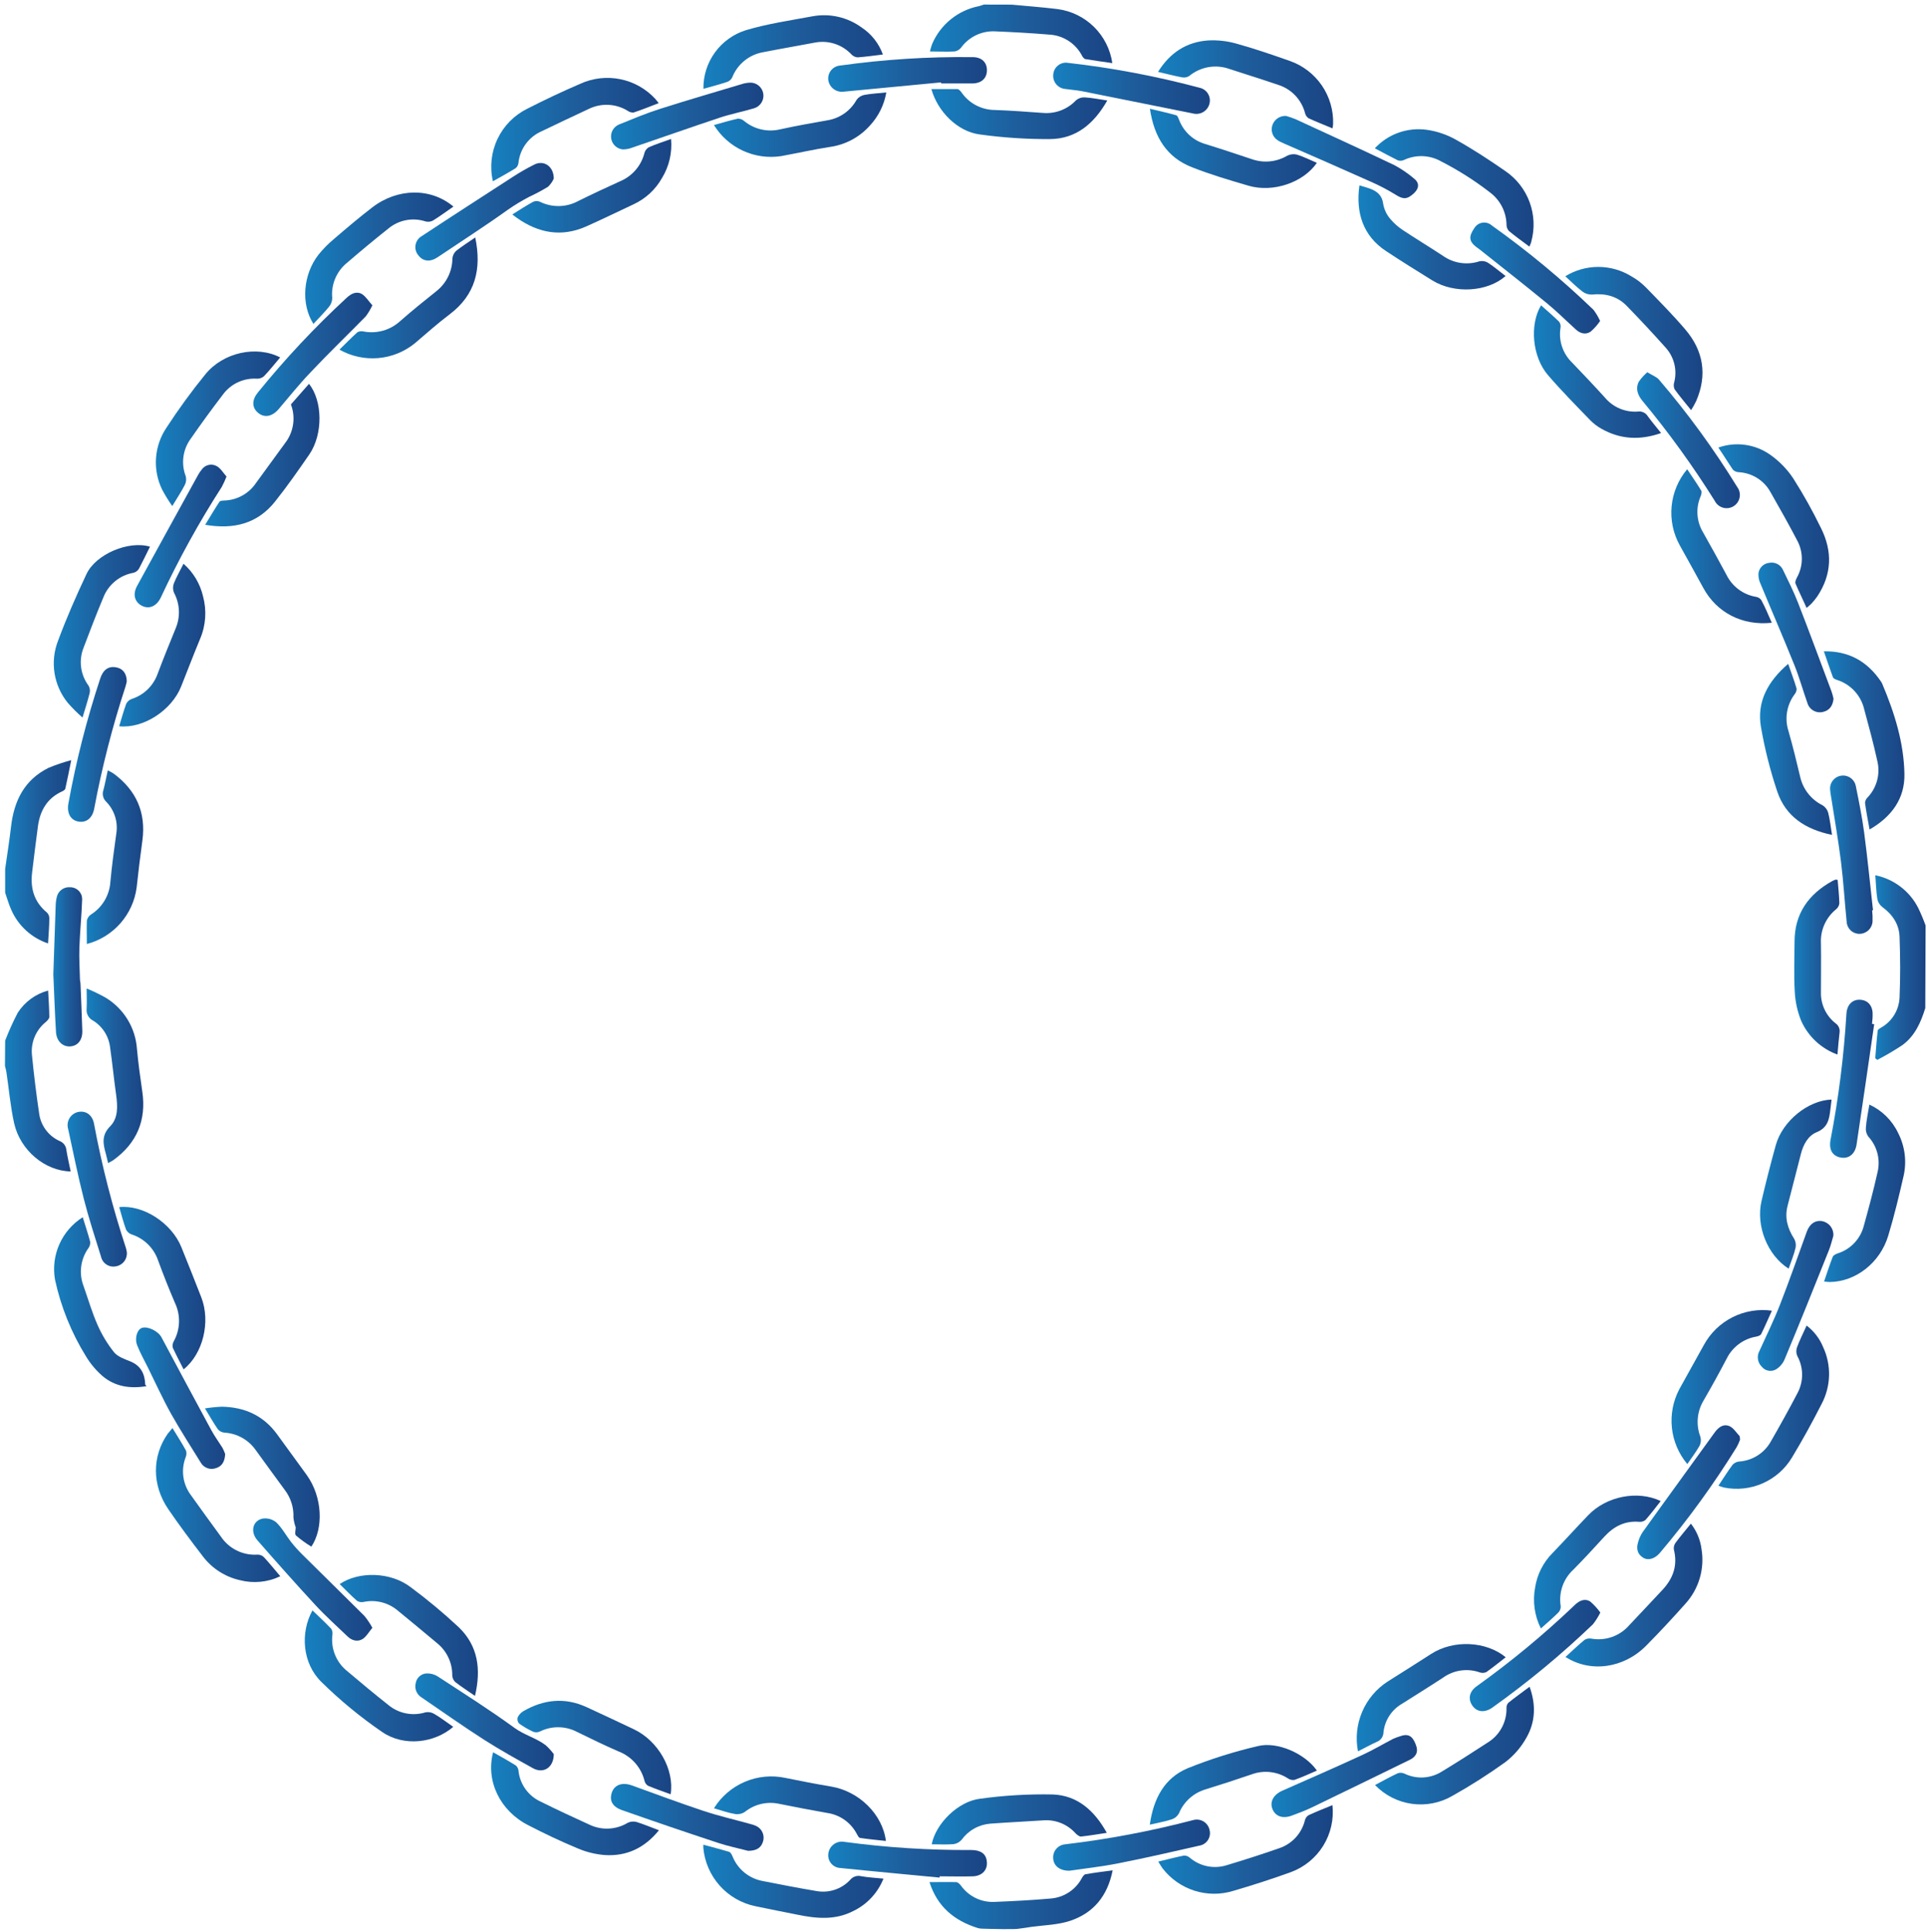 <svg width="374" height="375" viewBox="0 0 374 375" fill="none" xmlns="http://www.w3.org/2000/svg">
<path d="M189.742 374.27C185.208 372.833 181.932 370.16 180.401 365.368C182.277 365.368 183.929 365.325 185.589 365.368C185.92 365.368 186.308 365.778 186.538 366.087C187.273 367.102 188.248 367.918 189.377 368.462C190.506 369.007 191.752 369.262 193.004 369.205C196.597 369.054 200.269 368.874 203.89 368.551C205.163 368.457 206.391 368.04 207.459 367.34C208.526 366.64 209.397 365.679 209.99 364.549C210.163 364.247 210.458 363.831 210.709 363.831C212.39 363.536 214.086 363.328 215.947 363.069C214.97 368.048 212.225 371.375 207.677 372.883C205.32 373.667 202.705 373.71 200.204 374.047C199.407 374.162 198.695 374.299 197.783 374.399C197.201 374.579 192.113 374.45 190.597 374.399C190.308 374.395 190.02 374.352 189.742 374.27Z" fill="url(#paint0_linear_6_3525)"/>
<path d="M196.381 0.904C199.327 1.184 202.281 1.4 205.212 1.759C207.892 2.103 210.386 3.314 212.313 5.208C214.24 7.102 215.493 9.575 215.882 12.249C214.108 11.99 212.376 11.767 210.659 11.473C210.407 11.43 210.148 11.085 210.005 10.819C209.385 9.625 208.46 8.615 207.325 7.894C206.189 7.172 204.883 6.763 203.538 6.709C200.103 6.422 196.669 6.235 193.227 6.091C191.931 6.012 190.637 6.262 189.464 6.817C188.29 7.372 187.276 8.215 186.516 9.267C186.206 9.656 185.759 9.913 185.266 9.985C183.743 10.072 182.212 9.985 180.488 9.985C180.597 9.498 180.739 9.018 180.911 8.548C181.712 6.672 182.961 5.02 184.548 3.737C186.135 2.455 188.012 1.581 190.015 1.191C190.331 1.119 190.633 0.99 190.942 0.89L196.381 0.904Z" fill="url(#paint1_linear_6_3525)"/>
<path d="M0.999 168.688C1.387 165.95 1.825 163.227 2.141 160.483C2.723 155.453 4.721 151.394 9.413 149.059C10.849 148.464 12.322 147.965 13.824 147.565C13.386 149.72 13.063 151.416 12.675 153.104C12.624 153.32 12.294 153.528 12.043 153.636C9.168 154.943 7.782 157.336 7.365 160.368C6.948 163.4 6.603 166.338 6.237 169.327C5.856 172.424 6.603 175.075 9.111 177.151C9.255 177.291 9.37 177.459 9.449 177.644C9.528 177.829 9.569 178.028 9.571 178.229C9.571 179.802 9.427 181.376 9.326 183.143C7.748 182.616 6.297 181.763 5.068 180.641C3.84 179.518 2.859 178.151 2.191 176.627C1.696 175.556 1.394 174.399 0.999 173.286V168.688Z" fill="url(#paint2_linear_6_3525)"/>
<path d="M0.999 202.01C1.71 200.162 2.526 198.356 3.442 196.6C4.804 194.48 6.907 192.944 9.341 192.289C9.427 194.021 9.556 195.709 9.571 197.405C9.571 197.735 9.197 198.123 8.902 198.389C7.962 199.139 7.222 200.11 6.749 201.216C6.277 202.322 6.086 203.528 6.194 204.726C6.574 208.62 7.049 212.514 7.631 216.379C7.817 217.498 8.278 218.554 8.973 219.45C9.667 220.347 10.574 221.057 11.611 221.517C11.957 221.656 12.258 221.888 12.481 222.187C12.704 222.486 12.841 222.841 12.876 223.212C13.099 224.599 13.422 225.978 13.717 227.401C8.752 227.329 3.937 223.32 2.745 218.061C2.026 214.813 1.739 211.458 1.25 208.153C1.175 207.741 1.079 207.334 0.963 206.932L0.999 202.01Z" fill="url(#paint3_linear_6_3525)"/>
<path d="M373.664 195.695C372.809 198.475 371.645 201.112 369.224 202.88C367.65 203.924 366.021 204.883 364.345 205.754L363.957 205.416C364.101 203.648 364.223 201.881 364.424 200.121C364.424 199.869 364.834 199.625 365.143 199.453C366.164 198.865 367.022 198.031 367.638 197.027C368.254 196.023 368.609 194.881 368.671 193.705C368.843 189.746 368.822 185.802 368.671 181.807C368.577 179.393 367.284 177.496 365.308 176.059C364.81 175.671 364.473 175.114 364.359 174.493C364.13 173.056 364.094 171.562 363.971 169.909C365.746 170.272 367.415 171.03 368.856 172.127C370.296 173.224 371.471 174.632 372.292 176.246C372.83 177.36 373.31 178.502 373.729 179.666L373.664 195.695Z" fill="url(#paint4_linear_6_3525)"/>
<path d="M33.469 277.219C34.403 278.75 35.309 280.143 36.099 281.595C36.236 282.025 36.21 282.49 36.027 282.902C35.561 284.116 35.411 285.428 35.592 286.715C35.773 288.002 36.279 289.222 37.062 290.259C38.966 292.947 40.92 295.605 42.86 298.27C43.631 299.434 44.697 300.374 45.949 300.992C47.201 301.61 48.595 301.886 49.988 301.791C50.439 301.784 50.875 301.954 51.202 302.265C52.273 303.415 53.257 304.643 54.4 305.987C51.954 307.159 49.172 307.429 46.546 306.748C43.719 306.109 41.203 304.503 39.433 302.208C37.105 299.176 34.806 296.108 32.65 292.954C29.467 288.262 29.495 282.672 32.571 278.297C32.837 277.959 33.131 277.658 33.469 277.219Z" fill="url(#paint5_linear_6_3525)"/>
<path d="M328.217 79.619C327.053 78.182 325.976 76.903 325.006 75.56C324.821 75.138 324.795 74.663 324.934 74.223C325.235 73.059 325.245 71.838 324.962 70.668C324.678 69.499 324.111 68.418 323.31 67.52C320.824 64.74 318.28 61.995 315.679 59.337C313.861 57.483 311.54 56.908 308.954 57.181C308.288 57.203 307.635 56.992 307.107 56.585C305.986 55.716 304.951 54.696 303.802 53.625C305.726 52.442 307.941 51.815 310.2 51.815C312.459 51.815 314.674 52.442 316.599 53.625C317.641 54.204 318.594 54.93 319.43 55.78C322.031 58.453 324.661 61.111 327.082 63.949C330.617 68.095 331.393 72.787 329.202 77.852C328.906 78.458 328.577 79.048 328.217 79.619Z" fill="url(#paint6_linear_6_3525)"/>
<path d="M258.606 350.417C258.907 353.176 258.275 355.956 256.812 358.315C255.348 360.673 253.136 362.473 250.53 363.428C246.844 364.765 243.115 365.964 239.357 367.064C236.89 367.822 234.25 367.807 231.792 367.019C229.335 366.232 227.178 364.71 225.611 362.659C225.345 362.293 225.123 361.883 224.799 361.381C226.56 360.957 228.162 360.533 229.786 360.209C230.195 360.198 230.593 360.342 230.9 360.612C231.888 361.458 233.078 362.035 234.354 362.287C235.63 362.538 236.95 362.456 238.186 362.049C241.567 361.038 244.921 359.953 248.245 358.794C249.481 358.385 250.593 357.667 251.473 356.708C252.354 355.748 252.974 354.579 253.275 353.312C253.382 352.915 253.64 352.575 253.993 352.364C255.495 351.674 256.975 351.085 258.606 350.417Z" fill="url(#paint7_linear_6_3525)"/>
<path d="M127.891 355.295C125.067 358.78 121.575 360.382 117.357 360.109C115.553 359.962 113.784 359.526 112.119 358.816C108.864 357.458 105.653 355.942 102.527 354.318C97.03 351.53 94.235 345.696 95.708 340.157C97.217 341.019 98.719 341.838 100.156 342.751C100.453 343.044 100.627 343.44 100.644 343.857C100.795 345.127 101.271 346.337 102.026 347.369C102.782 348.401 103.791 349.221 104.956 349.749C108.081 351.3 111.243 352.78 114.411 354.217C115.584 354.776 116.876 355.035 118.173 354.97C119.471 354.905 120.731 354.518 121.841 353.844C122.367 353.591 122.966 353.535 123.53 353.686C124.902 354.11 126.267 354.692 127.891 355.295Z" fill="url(#paint8_linear_6_3525)"/>
<path d="M333.513 288.413C334.497 286.976 335.324 285.597 336.265 284.347C336.603 283.983 337.064 283.758 337.558 283.714C338.83 283.627 340.059 283.222 341.134 282.537C342.208 281.852 343.094 280.908 343.709 279.791C345.469 276.731 347.187 273.641 348.825 270.509C349.438 269.393 349.76 268.14 349.76 266.866C349.76 265.593 349.438 264.34 348.825 263.224C348.594 262.693 348.574 262.095 348.767 261.55C349.278 260.17 349.946 258.848 350.636 257.325C352.054 258.401 353.158 259.838 353.833 261.485C354.644 263.226 355.039 265.132 354.988 267.052C354.937 268.972 354.441 270.854 353.538 272.549C351.749 276.077 349.831 279.562 347.79 282.946C346.462 285.153 344.485 286.896 342.129 287.939C339.774 288.982 337.154 289.273 334.627 288.772C334.249 288.672 333.878 288.552 333.513 288.413Z" fill="url(#paint9_linear_6_3525)"/>
<path d="M54.378 69.388C53.286 70.674 52.309 71.91 51.224 73.045C50.844 73.367 50.356 73.534 49.859 73.512C48.585 73.431 47.311 73.673 46.155 74.216C44.999 74.758 43.999 75.584 43.248 76.616C41.093 79.432 39.016 82.278 37.004 85.187C36.251 86.216 35.769 87.418 35.6 88.682C35.432 89.946 35.584 91.232 36.041 92.422C36.197 92.98 36.143 93.575 35.89 94.096C35.215 95.411 34.396 96.647 33.433 98.242C32.707 97.212 32.047 96.137 31.457 95.023C30.533 93.114 30.128 90.995 30.283 88.88C30.438 86.765 31.148 84.728 32.341 82.974C34.661 79.407 37.17 75.965 39.857 72.665C43.32 68.39 49.787 67.01 54.378 69.388Z" fill="url(#paint10_linear_6_3525)"/>
<path d="M136.499 358.104C138.224 358.579 139.876 358.988 141.529 359.498C141.802 359.585 142.025 360.023 142.161 360.346C142.66 361.599 143.474 362.701 144.523 363.547C145.573 364.393 146.824 364.953 148.154 365.174C151.574 365.85 155.001 366.518 158.436 367.093C159.622 367.313 160.845 367.231 161.992 366.854C163.138 366.478 164.172 365.818 164.996 364.937C165.248 364.622 165.585 364.387 165.968 364.26C166.35 364.132 166.761 364.118 167.152 364.219C168.51 364.463 169.904 364.528 171.463 364.686C170.379 367.433 168.301 369.671 165.643 370.958C162.108 372.797 158.457 372.452 154.714 371.676C151.998 371.13 149.275 370.606 146.566 370.031C143.902 369.471 141.487 368.072 139.677 366.039C137.867 364.007 136.755 361.447 136.506 358.737C136.489 358.526 136.487 358.315 136.499 358.104Z" fill="url(#paint11_linear_6_3525)"/>
<path d="M353.984 126.435C358.884 126.356 362.412 128.425 365.021 132.233C365.134 132.387 365.231 132.553 365.308 132.728C367.679 138.34 369.511 144.145 369.619 150.252C369.705 155.015 367.169 158.529 362.851 161.029C362.52 159.175 362.19 157.515 361.967 155.834C362.01 155.423 362.201 155.043 362.506 154.764C363.391 153.817 364.023 152.662 364.341 151.406C364.658 150.149 364.653 148.833 364.324 147.579C363.605 144.281 362.707 141.005 361.823 137.729C361.517 136.389 360.865 135.154 359.932 134.145C358.999 133.137 357.818 132.39 356.506 131.981C356.219 131.888 355.831 131.701 355.737 131.464C355.134 129.833 354.602 128.216 353.984 126.435Z" fill="url(#paint12_linear_6_3525)"/>
<path d="M224.756 13.951C227.091 10.208 230.296 8.146 234.463 7.852C236.32 7.751 238.18 7.96 239.967 8.469C243.459 9.432 246.908 10.625 250.321 11.825C252.849 12.707 255.028 14.373 256.541 16.58C258.055 18.788 258.824 21.421 258.735 24.096C258.735 24.319 258.671 24.542 258.62 24.922C256.982 24.24 255.437 23.636 253.936 22.939C253.604 22.694 253.372 22.337 253.282 21.933C252.946 20.654 252.29 19.481 251.377 18.525C250.463 17.568 249.321 16.86 248.058 16.466C244.932 15.403 241.792 14.418 238.66 13.405C237.348 12.925 235.934 12.797 234.558 13.033C233.181 13.268 231.89 13.86 230.813 14.749C230.402 15.011 229.906 15.106 229.427 15.015C227.925 14.735 226.452 14.347 224.756 13.951Z" fill="url(#paint13_linear_6_3525)"/>
<path d="M333.506 86.883C335.156 86.299 336.922 86.116 338.657 86.349C340.392 86.581 342.047 87.222 343.486 88.219C345.281 89.466 346.824 91.041 348.035 92.861C350.006 95.964 351.8 99.175 353.409 102.481C355.68 107.007 355.565 111.498 352.691 115.801C352.359 116.271 351.997 116.717 351.606 117.138C351.354 117.411 351.052 117.641 350.628 118.014C349.91 116.369 349.134 114.839 348.473 113.272C348.351 112.971 348.581 112.46 348.76 112.108C349.381 110.996 349.706 109.743 349.706 108.469C349.706 107.196 349.381 105.943 348.76 104.83C347.122 101.705 345.39 98.623 343.637 95.555C343.021 94.426 342.123 93.474 341.032 92.792C339.941 92.11 338.693 91.721 337.408 91.661C336.999 91.641 336.614 91.466 336.33 91.172C335.381 89.786 334.533 88.385 333.506 86.883Z" fill="url(#paint14_linear_6_3525)"/>
<path d="M136.521 17.242C136.485 14.707 137.271 12.228 138.76 10.175C140.249 8.123 142.362 6.607 144.784 5.854C148.98 4.604 153.363 3.972 157.674 3.167C159.327 2.859 161.024 2.892 162.664 3.262C164.303 3.633 165.85 4.334 167.209 5.323C169.123 6.582 170.577 8.427 171.355 10.582C169.659 10.783 168.057 11.02 166.447 11.135C165.996 11.102 165.574 10.902 165.262 10.575C164.361 9.609 163.227 8.892 161.969 8.49C160.71 8.089 159.37 8.017 158.077 8.283C154.786 8.908 151.488 9.468 148.211 10.115C146.855 10.333 145.579 10.901 144.509 11.763C143.439 12.625 142.613 13.751 142.111 15.029C141.914 15.425 141.575 15.733 141.162 15.891C139.668 16.394 138.145 16.782 136.521 17.242Z" fill="url(#paint15_linear_6_3525)"/>
<path d="M362.815 214.425C365.276 215.557 367.258 217.521 368.412 219.972C369.734 222.558 370.098 225.528 369.44 228.356C368.556 232.215 367.629 236.073 366.486 239.852C364.898 245.154 360.149 248.818 355.119 248.869C354.754 248.854 354.389 248.82 354.027 248.768C354.602 247.101 355.098 245.513 355.708 243.969C355.831 243.66 356.326 243.437 356.7 243.301C357.919 242.912 359.02 242.22 359.9 241.29C360.779 240.36 361.409 239.223 361.73 237.984C362.685 234.535 363.62 231.072 364.396 227.58C364.694 226.363 364.686 225.091 364.373 223.877C364.059 222.663 363.45 221.546 362.599 220.626C362.24 220.121 362.076 219.503 362.139 218.887C362.233 217.479 362.556 216.071 362.815 214.425Z" fill="url(#paint16_linear_6_3525)"/>
<path d="M95.665 35.189C95.026 32.429 95.34 29.533 96.556 26.974C97.772 24.414 99.818 22.342 102.362 21.093C105.724 19.376 109.145 17.759 112.601 16.272C115.033 15.157 117.757 14.841 120.38 15.371C123.003 15.9 125.391 17.247 127.201 19.218C127.388 19.426 127.546 19.656 127.841 20.022C126.152 20.669 124.586 21.308 122.983 21.84C122.574 21.877 122.165 21.762 121.834 21.517C120.708 20.82 119.425 20.421 118.103 20.355C116.781 20.29 115.464 20.561 114.275 21.143C111.195 22.58 108.131 24.031 105.085 25.497C103.874 26.031 102.824 26.875 102.042 27.943C101.26 29.011 100.773 30.267 100.63 31.582C100.593 31.994 100.397 32.376 100.084 32.646C98.683 33.522 97.217 34.313 95.665 35.189Z" fill="url(#paint17_linear_6_3525)"/>
<path d="M266.869 346.515C268.414 345.704 269.823 344.913 271.281 344.231C271.708 344.086 272.174 344.112 272.582 344.303C273.729 344.861 275.001 345.116 276.275 345.043C277.55 344.97 278.784 344.572 279.86 343.886C282.842 342.075 285.788 340.2 288.706 338.289C289.861 337.591 290.811 336.599 291.457 335.413C292.104 334.228 292.424 332.892 292.384 331.543C292.374 331.179 292.503 330.824 292.744 330.551C294.044 329.509 295.395 328.539 296.868 327.44C298.14 330.939 298.003 334.28 296.25 337.333C295.23 339.167 293.846 340.773 292.183 342.054C288.884 344.429 285.453 346.616 281.908 348.606C279.53 349.995 276.754 350.545 274.027 350.165C271.299 349.786 268.778 348.501 266.869 346.515Z" fill="url(#paint18_linear_6_3525)"/>
<path d="M87.969 335.221C84.298 338.397 78.384 339.101 74.188 336.234C69.969 333.344 66.013 330.086 62.368 326.499C58.697 322.907 58.23 316.979 60.644 312.618C61.894 313.825 63.137 314.968 64.301 316.211C64.51 316.571 64.584 316.993 64.509 317.403C64.354 318.718 64.536 320.05 65.039 321.275C65.542 322.499 66.349 323.575 67.384 324.401C70.013 326.635 72.665 328.834 75.367 330.975C76.35 331.793 77.522 332.354 78.777 332.604C80.032 332.855 81.329 332.789 82.552 332.412C83.124 332.294 83.719 332.388 84.226 332.678C85.491 333.403 86.64 334.309 87.969 335.221Z" fill="url(#paint19_linear_6_3525)"/>
<path d="M88.005 40.104C86.626 41.052 85.361 41.993 84.025 42.819C83.584 43.054 83.07 43.113 82.588 42.985C81.353 42.58 80.035 42.499 78.76 42.751C77.486 43.002 76.297 43.578 75.309 44.422C72.579 46.577 69.898 48.826 67.254 51.096C66.277 51.913 65.514 52.955 65.031 54.133C64.547 55.311 64.359 56.589 64.481 57.857C64.471 58.48 64.247 59.081 63.849 59.56C62.929 60.702 61.88 61.715 60.831 62.879C58.352 58.985 58.819 53.28 61.815 49.437C62.715 48.321 63.723 47.298 64.826 46.383C67.254 44.299 69.697 42.223 72.234 40.276C77.156 36.483 83.608 36.404 88.005 40.104Z" fill="url(#paint20_linear_6_3525)"/>
<path d="M303.838 321.657C305.109 320.5 306.281 319.372 307.531 318.337C307.917 318.099 308.378 318.012 308.824 318.093C310.175 318.338 311.567 318.228 312.862 317.772C314.157 317.315 315.312 316.53 316.211 315.492C318.366 313.229 320.464 310.959 322.598 308.695C324.733 306.432 325.645 303.896 324.869 300.792C324.805 300.336 324.921 299.872 325.192 299.499C326.098 298.278 327.089 297.114 328.174 295.777C329.306 297.22 330.021 298.944 330.244 300.764C330.549 302.64 330.428 304.561 329.889 306.385C329.35 308.208 328.408 309.887 327.132 311.296C324.653 314.084 322.103 316.836 319.487 319.472C315.133 323.877 308.666 324.76 303.838 321.657Z" fill="url(#paint21_linear_6_3525)"/>
<path d="M29.108 106.124C28.389 107.611 27.671 109.04 26.952 110.434C26.707 110.814 26.327 111.087 25.888 111.196C24.583 111.426 23.36 111.99 22.336 112.832C21.313 113.674 20.524 114.766 20.047 116.002C18.696 119.221 17.453 122.469 16.217 125.745C15.737 126.953 15.575 128.264 15.744 129.553C15.914 130.842 16.411 132.066 17.187 133.109C17.435 133.529 17.515 134.027 17.41 134.503C17.043 135.983 16.569 137.442 16.016 139.295C14.992 138.405 14.032 137.445 13.142 136.421C11.79 134.753 10.905 132.756 10.578 130.634C10.251 128.512 10.493 126.341 11.281 124.344C12.905 119.968 14.787 115.679 16.777 111.455C18.588 107.568 24.969 104.881 29.108 106.124Z" fill="url(#paint22_linear_6_3525)"/>
<path d="M296.825 47.87C295.388 46.8 294.08 45.859 292.837 44.824C292.539 44.485 292.38 44.047 292.392 43.595C292.367 42.373 292.062 41.172 291.5 40.086C290.938 39 290.135 38.057 289.151 37.33C286.215 35.056 283.073 33.059 279.767 31.367C278.666 30.728 277.426 30.366 276.154 30.314C274.882 30.261 273.617 30.519 272.467 31.065C272.098 31.234 271.679 31.255 271.296 31.123C269.858 30.404 268.421 29.636 266.833 28.788C268.097 27.424 269.672 26.385 271.423 25.759C273.174 25.134 275.051 24.941 276.893 25.195C278.875 25.474 280.788 26.119 282.533 27.099C285.824 28.939 289 31.008 292.097 33.163C294.279 34.63 295.945 36.745 296.861 39.21C297.776 41.675 297.894 44.365 297.199 46.9C297.17 47.173 297.005 47.432 296.825 47.87Z" fill="url(#paint23_linear_6_3525)"/>
<path d="M16.059 236.295C16.562 237.948 17.079 239.478 17.496 241.044C17.544 241.489 17.424 241.935 17.158 242.295C16.402 243.35 15.921 244.577 15.758 245.866C15.594 247.154 15.755 248.463 16.224 249.673C17.108 252.188 17.855 254.767 18.933 257.203C19.767 259.108 20.847 260.895 22.145 262.519C22.863 263.389 24.164 263.82 25.271 264.272C27.333 265.106 28.102 266.687 28.188 268.763C28.188 268.863 28.346 268.964 28.454 269.079C25.306 269.618 22.332 269.201 19.874 267.103C18.629 266.017 17.561 264.745 16.706 263.331C13.859 258.74 11.82 253.696 10.677 248.416C10.27 246.09 10.564 243.695 11.523 241.536C12.481 239.378 14.06 237.554 16.059 236.295Z" fill="url(#paint24_linear_6_3525)"/>
<path d="M180.768 17.292C182.55 17.292 184.159 17.292 185.798 17.292C186.085 17.292 186.415 17.666 186.617 17.946C187.341 18.992 188.307 19.848 189.433 20.441C190.559 21.034 191.811 21.346 193.083 21.352C196.188 21.459 199.284 21.697 202.381 21.919C203.575 22.027 204.777 21.861 205.898 21.436C207.018 21.01 208.027 20.335 208.848 19.462C209.319 19.068 209.923 18.867 210.537 18.902C211.974 18.995 213.332 19.275 214.905 19.505C212.326 24.031 208.841 26.97 203.754 26.999C199.214 27.023 194.678 26.723 190.181 26.101C185.877 25.562 181.989 21.689 180.768 17.292Z" fill="url(#paint25_linear_6_3525)"/>
<path d="M180.832 358.025C181.608 354.002 185.956 349.698 190.173 349.181C194.855 348.534 199.581 348.256 204.307 348.348C209.092 348.52 212.412 351.466 214.812 355.798C213.001 356.071 211.413 356.351 209.782 356.517C209.466 356.517 209.063 356.193 208.762 355.906C207.965 355.01 206.968 354.314 205.852 353.876C204.736 353.438 203.532 353.269 202.338 353.384C198.954 353.607 195.562 353.765 192.178 354.016C191.079 354.108 190.012 354.437 189.052 354.98C188.092 355.524 187.261 356.268 186.617 357.163C186.211 357.624 185.652 357.92 185.043 357.997C183.707 358.104 182.327 358.025 180.832 358.025Z" fill="url(#paint26_linear_6_3525)"/>
<path d="M92.187 329.215C90.75 328.209 89.486 327.411 88.329 326.499C87.982 326.151 87.784 325.683 87.775 325.191C87.784 324.016 87.531 322.853 87.034 321.788C86.537 320.723 85.808 319.782 84.901 319.034C82.257 316.836 79.627 314.616 76.954 312.453C76.065 311.758 75.034 311.266 73.935 311.01C72.835 310.755 71.693 310.742 70.588 310.973C70.155 311.073 69.7 311.003 69.317 310.779C68.145 309.752 67.06 308.624 65.925 307.503C69.712 304.959 75.834 305.161 79.678 308.092C82.938 310.504 86.057 313.102 89.019 315.873C92.769 319.465 93.416 324.02 92.187 329.215Z" fill="url(#paint27_linear_6_3525)"/>
<path d="M138.568 351.028C139.995 348.731 142.097 346.933 144.587 345.88C147.076 344.826 149.831 344.569 152.472 345.143C155.418 345.747 158.371 346.322 161.339 346.817C166.692 347.723 171.298 352.177 171.937 357.372C170.213 357.185 168.538 357.034 166.907 356.783C166.649 356.739 166.426 356.251 166.253 355.935C165.688 354.876 164.883 353.964 163.902 353.272C162.922 352.58 161.793 352.126 160.606 351.947C157.459 351.387 154.311 350.798 151.179 350.158C150.031 349.913 148.843 349.926 147.7 350.197C146.558 350.468 145.491 350.989 144.575 351.724C144.025 352.095 143.356 352.246 142.7 352.148C141.306 351.919 139.998 351.451 138.568 351.028Z" fill="url(#paint28_linear_6_3525)"/>
<path d="M99.437 41.627C100.874 40.721 102.175 39.888 103.497 39.162C103.7 39.075 103.919 39.03 104.14 39.03C104.361 39.03 104.58 39.075 104.783 39.162C105.945 39.739 107.229 40.026 108.526 40.001C109.823 39.976 111.095 39.639 112.234 39.019C114.929 37.682 117.659 36.41 120.397 35.168C121.546 34.68 122.567 33.933 123.379 32.984C124.191 32.035 124.771 30.911 125.075 29.7C125.203 29.23 125.51 28.827 125.93 28.579C127.28 27.99 128.689 27.545 130.241 26.977C130.489 29.63 129.872 32.292 128.48 34.564C127.226 36.793 125.303 38.573 122.984 39.651C119.908 41.088 116.862 42.589 113.765 43.962C108.994 46.074 104.532 45.262 100.357 42.324C100.062 42.122 99.775 41.885 99.437 41.627Z" fill="url(#paint29_linear_6_3525)"/>
<path d="M92.238 46.096C93.524 52.296 92.238 57.268 87.251 61.032C84.923 62.785 82.753 64.74 80.526 66.629C78.493 68.286 76.008 69.291 73.396 69.513C70.783 69.734 68.164 69.163 65.882 67.872C67.06 66.723 68.181 65.566 69.374 64.495C69.73 64.303 70.145 64.249 70.538 64.344C71.813 64.594 73.13 64.537 74.379 64.178C75.628 63.82 76.774 63.17 77.723 62.283C79.987 60.3 82.329 58.403 84.679 56.535C85.641 55.782 86.422 54.822 86.963 53.726C87.504 52.631 87.792 51.427 87.804 50.205C87.847 49.632 88.104 49.096 88.523 48.703C89.629 47.834 90.844 47.051 92.238 46.096Z" fill="url(#paint30_linear_6_3525)"/>
<path d="M223.161 354.21C223.88 349.081 226.035 345.15 230.483 343.268C234.916 341.484 239.481 340.042 244.135 338.957C247.972 338.009 253.332 340.466 255.588 343.713C254.151 344.339 252.714 344.992 251.234 345.524C250.785 345.593 250.326 345.485 249.955 345.222C248.927 344.558 247.758 344.141 246.541 344.005C245.324 343.869 244.092 344.018 242.942 344.439C239.968 345.459 236.974 346.434 233.961 347.363C232.811 347.705 231.752 348.3 230.861 349.105C229.971 349.909 229.272 350.902 228.816 352.012C228.521 352.554 228.034 352.967 227.451 353.169C226.165 353.592 224.799 353.83 223.161 354.21Z" fill="url(#paint31_linear_6_3525)"/>
<path d="M172.016 17.946C171.607 20.355 170.5 22.59 168.833 24.376C166.813 26.646 164.048 28.119 161.037 28.529C157.875 29.025 154.757 29.729 151.61 30.304C149.084 30.692 146.5 30.327 144.181 29.255C141.861 28.183 139.909 26.451 138.568 24.276C140.149 23.845 141.673 23.37 143.225 23.033C143.676 23.035 144.111 23.204 144.446 23.507C145.41 24.296 146.543 24.851 147.758 25.128C148.972 25.405 150.234 25.396 151.444 25.102C154.477 24.434 157.538 23.895 160.591 23.356C161.775 23.166 162.9 22.708 163.881 22.019C164.862 21.329 165.674 20.425 166.253 19.376C166.611 18.883 167.143 18.544 167.741 18.427C169.084 18.176 170.464 18.111 172.016 17.946Z" fill="url(#paint32_linear_6_3525)"/>
<path d="M356.621 204.712C355.072 204.153 353.652 203.288 352.445 202.168C351.237 201.049 350.268 199.697 349.594 198.195C348.859 196.395 348.434 194.483 348.336 192.541C348.142 189.301 348.279 186.039 348.293 182.791C348.293 177.367 350.995 173.595 355.615 171.03C355.825 170.92 356.043 170.829 356.269 170.757C356.4 170.756 356.53 170.773 356.657 170.807C356.779 172.294 356.944 173.803 356.987 175.319C356.97 175.541 356.909 175.758 356.808 175.956C356.707 176.155 356.568 176.331 356.398 176.476C355.405 177.269 354.616 178.288 354.097 179.448C353.579 180.607 353.345 181.875 353.416 183.143C353.467 186.297 353.416 189.451 353.416 192.613C353.385 193.764 353.623 194.906 354.109 195.95C354.595 196.993 355.317 197.91 356.219 198.626C356.512 198.818 356.744 199.09 356.888 199.41C357.031 199.729 357.081 200.083 357.031 200.43C356.865 201.795 356.757 203.167 356.621 204.712Z" fill="url(#paint33_linear_6_3525)"/>
<path d="M23.137 234.334C27.785 233.831 33.304 237.416 35.208 242.122C36.516 245.355 37.802 248.596 39.066 251.843C40.913 256.578 39.404 262.828 35.632 265.824C34.913 264.388 34.195 263.058 33.541 261.643C33.436 261.205 33.505 260.744 33.735 260.357C34.36 259.223 34.705 257.956 34.743 256.661C34.78 255.367 34.509 254.082 33.95 252.914C32.786 250.193 31.694 247.441 30.674 244.658C30.269 243.479 29.594 242.41 28.703 241.537C27.813 240.664 26.731 240.011 25.544 239.629C25.077 239.468 24.691 239.134 24.466 238.695C23.948 237.28 23.568 235.807 23.137 234.334Z" fill="url(#paint34_linear_6_3525)"/>
<path d="M322.318 291.395C321.327 292.638 320.393 293.902 319.358 295.066C318.999 295.346 318.545 295.472 318.093 295.418C315.334 295.195 313.2 296.331 311.39 298.292C309.421 300.447 307.445 302.603 305.397 304.672C304.42 305.559 303.68 306.677 303.246 307.923C302.812 309.169 302.697 310.504 302.911 311.806C302.922 312.029 302.888 312.252 302.81 312.46C302.732 312.669 302.613 312.86 302.458 313.021C301.409 314.062 300.303 315.025 299.059 316.124C297.821 313.661 297.43 310.858 297.946 308.149C298.341 305.623 299.525 303.286 301.33 301.475C303.651 299.068 305.9 296.582 308.221 294.168C311.72 290.468 317.82 289.239 322.318 291.395Z" fill="url(#paint35_linear_6_3525)"/>
<path d="M355.565 162.07C350.391 161.014 346.554 158.478 344.93 153.636C343.564 149.559 342.51 145.385 341.776 141.149C340.928 136.191 343.134 132.254 347.057 128.87C347.654 130.58 348.228 132.118 348.695 133.677C348.702 134.087 348.559 134.485 348.293 134.797C347.548 135.797 347.051 136.959 346.844 138.188C346.636 139.418 346.724 140.679 347.1 141.867C347.963 144.849 348.688 147.874 349.407 150.891C349.681 152.057 350.21 153.148 350.955 154.086C351.701 155.024 352.644 155.785 353.718 156.316C354.25 156.642 354.642 157.154 354.817 157.752C355.162 159.074 355.299 160.454 355.565 162.07Z" fill="url(#paint36_linear_6_3525)"/>
<path d="M299.095 59.272C300.274 60.328 301.474 61.349 302.588 62.441C302.711 62.603 302.799 62.788 302.849 62.986C302.898 63.184 302.907 63.389 302.875 63.59C302.668 64.82 302.764 66.082 303.155 67.266C303.545 68.45 304.219 69.521 305.117 70.387C307.272 72.643 309.428 74.899 311.497 77.191C312.268 78.111 313.245 78.835 314.349 79.306C315.452 79.777 316.652 79.98 317.849 79.899C318.22 79.839 318.601 79.888 318.945 80.041C319.288 80.194 319.579 80.445 319.782 80.761C320.558 81.839 321.42 82.852 322.39 84.067C318.28 85.504 314.486 85.302 310.836 83.248C310.046 82.805 309.321 82.256 308.681 81.617C305.9 78.743 303.062 75.869 300.446 72.83C297.378 69.288 296.832 63.008 299.095 59.272Z" fill="url(#paint37_linear_6_3525)"/>
<path d="M20.974 225.77C20.801 225.051 20.686 224.491 20.535 223.945C19.989 222.041 19.673 220.353 21.398 218.621C22.978 217.019 22.835 214.684 22.533 212.485C22.102 209.461 21.814 206.422 21.376 203.39C21.261 202.315 20.901 201.281 20.325 200.367C19.748 199.453 18.97 198.683 18.049 198.116C17.628 197.903 17.283 197.565 17.062 197.148C16.841 196.731 16.754 196.256 16.813 195.788C16.885 194.603 16.813 193.417 16.813 191.887C18.059 192.399 19.273 192.985 20.449 193.64C22.2 194.686 23.672 196.139 24.74 197.877C25.807 199.615 26.438 201.585 26.578 203.62C26.837 206.378 27.21 209.123 27.613 211.868C28.446 217.464 26.549 221.926 21.994 225.209C21.667 225.419 21.326 225.606 20.974 225.77Z" fill="url(#paint38_linear_6_3525)"/>
<path d="M347.144 246.275C343.034 243.681 340.749 237.955 341.891 233.105C342.739 229.484 343.661 225.878 344.657 222.285C345.951 217.63 350.93 213.577 355.479 213.455C355.4 214.116 355.313 214.763 355.241 215.41C355.026 217.263 354.753 218.901 352.59 219.785C350.945 220.453 350.003 222.149 349.544 223.938C348.667 227.315 347.819 230.691 346.942 234.068C346.339 236.41 346.942 238.48 348.214 240.47C348.515 241.004 348.611 241.629 348.487 242.23C348.186 243.566 347.625 244.859 347.144 246.275Z" fill="url(#paint39_linear_6_3525)"/>
<path d="M255.581 31.611C252.951 35.448 247.067 37.445 242.31 36.051C238.645 34.974 234.974 33.896 231.417 32.495C226.445 30.577 223.995 26.625 223.183 21.114C225.029 21.56 226.675 21.919 228.291 22.379C228.55 22.451 228.715 22.968 228.859 23.306C229.288 24.426 229.972 25.431 230.858 26.241C231.744 27.05 232.806 27.642 233.961 27.969C237.014 28.91 240.046 29.923 243.079 30.936C244.192 31.311 245.373 31.441 246.542 31.317C247.71 31.193 248.838 30.818 249.847 30.217C250.438 29.925 251.114 29.856 251.751 30.023C253.052 30.433 254.295 31.065 255.581 31.611Z" fill="url(#paint40_linear_6_3525)"/>
<path d="M23.129 140.983C23.582 139.503 23.977 138.031 24.502 136.608C24.724 136.172 25.108 135.839 25.572 135.681C26.733 135.306 27.79 134.669 28.663 133.817C29.535 132.966 30.199 131.924 30.602 130.774C31.716 127.821 32.901 124.897 34.094 121.98C34.561 120.877 34.775 119.684 34.719 118.487C34.663 117.291 34.339 116.123 33.771 115.068C33.537 114.5 33.522 113.865 33.728 113.287C34.238 112.008 34.935 110.808 35.617 109.436C37.509 111.093 38.834 113.302 39.404 115.751C40.151 118.498 39.948 121.417 38.829 124.035C37.565 127.074 36.394 130.163 35.172 133.224C33.333 137.901 27.807 141.479 23.129 140.983Z" fill="url(#paint41_linear_6_3525)"/>
<path d="M292.233 321.714C290.983 322.684 289.769 323.675 288.483 324.588C288.281 324.683 288.061 324.737 287.838 324.747C287.615 324.757 287.392 324.722 287.182 324.645C286.004 324.233 284.744 324.11 283.508 324.288C282.272 324.466 281.098 324.938 280.083 325.666C277.446 327.397 274.759 329.05 272.1 330.745C271.104 331.321 270.258 332.126 269.633 333.093C269.009 334.059 268.623 335.161 268.508 336.306C268.499 336.706 268.37 337.095 268.138 337.421C267.906 337.748 267.582 337.998 267.207 338.138C266.036 338.67 264.908 339.295 263.564 339.977C263.061 337.404 263.339 334.739 264.364 332.326C265.388 329.912 267.112 327.86 269.312 326.434C272.186 324.653 274.96 322.842 277.784 321.053C282.081 318.287 288.411 318.56 292.233 321.714Z" fill="url(#paint42_linear_6_3525)"/>
<path d="M327.478 284.21C325.806 282.216 324.765 279.77 324.489 277.183C324.213 274.595 324.713 271.985 325.925 269.683C327.53 266.809 329.125 263.935 330.711 261.061C331.977 258.75 333.917 256.878 336.272 255.695C338.626 254.512 341.286 254.073 343.896 254.437C343.177 255.996 342.545 257.512 341.812 258.977C341.683 259.236 341.216 259.401 340.878 259.466C339.651 259.67 338.49 260.163 337.491 260.904C336.491 261.644 335.682 262.612 335.13 263.726C333.693 266.471 332.193 269.189 330.632 271.881C330.003 272.929 329.621 274.106 329.514 275.323C329.407 276.54 329.578 277.766 330.014 278.908C330.188 279.502 330.126 280.14 329.841 280.689C329.166 281.875 328.325 282.974 327.478 284.21Z" fill="url(#paint43_linear_6_3525)"/>
<path d="M343.874 120.895C338.126 121.499 333.204 118.934 330.589 114.142C329.08 111.376 327.549 108.617 326.019 105.865C324.732 103.548 324.18 100.894 324.437 98.255C324.694 95.617 325.746 93.119 327.456 91.093C328.397 92.53 329.346 93.845 330.186 95.26C330.344 95.526 330.186 96.072 330.021 96.446C329.561 97.554 329.368 98.755 329.457 99.952C329.545 101.148 329.913 102.307 330.531 103.336C332.083 106.081 333.604 108.839 335.094 111.613C335.644 112.728 336.452 113.697 337.452 114.437C338.452 115.176 339.614 115.666 340.842 115.866C341.241 115.933 341.597 116.156 341.834 116.484C342.588 117.878 343.192 119.322 343.874 120.895Z" fill="url(#paint44_linear_6_3525)"/>
<path d="M16.857 183.251C16.857 181.685 16.799 180.198 16.857 178.725C16.902 178.485 16.994 178.256 17.129 178.053C17.263 177.849 17.437 177.675 17.64 177.539C18.737 176.851 19.653 175.91 20.312 174.795C20.971 173.68 21.353 172.423 21.426 171.13C21.721 167.991 22.145 164.865 22.583 161.74C22.749 160.647 22.66 159.531 22.323 158.478C21.987 157.425 21.412 156.463 20.643 155.669C20.332 155.383 20.111 155.012 20.009 154.602C19.907 154.192 19.928 153.761 20.068 153.363C20.392 152.163 20.607 150.941 20.916 149.548C21.312 149.734 21.697 149.945 22.066 150.18C26.435 153.42 28.367 157.709 27.635 163.163C27.225 166.195 26.844 169.226 26.521 172.266C26.187 174.851 25.089 177.277 23.367 179.234C21.645 181.191 19.378 182.59 16.857 183.251Z" fill="url(#paint45_linear_6_3525)"/>
<path d="M130.162 348.312C128.667 347.766 127.187 347.256 125.75 346.652C125.414 346.432 125.176 346.089 125.089 345.696C124.77 344.413 124.146 343.224 123.271 342.233C122.395 341.241 121.294 340.475 120.059 339.999C117.343 338.821 114.677 337.52 112.019 336.22C110.915 335.634 109.689 335.319 108.44 335.299C107.191 335.279 105.955 335.555 104.833 336.105C104.433 336.303 103.972 336.336 103.547 336.198C102.565 335.753 101.629 335.211 100.752 334.582C100.609 334.425 100.508 334.235 100.458 334.029C100.408 333.823 100.41 333.608 100.465 333.403C100.705 332.892 101.093 332.464 101.579 332.175C105.502 329.905 109.59 329.459 113.794 331.37C116.876 332.771 119.93 334.244 122.998 335.681C127.733 337.915 130.923 343.491 130.162 348.312Z" fill="url(#paint46_linear_6_3525)"/>
<path d="M56.462 78.506L59.976 74.511C62.62 77.845 62.728 84.268 60.033 88.219C57.877 91.338 55.722 94.434 53.372 97.38C49.966 101.647 45.404 102.826 39.821 101.877C40.805 100.268 41.66 98.817 42.587 97.409C42.717 97.207 43.184 97.179 43.492 97.164C44.717 97.132 45.917 96.809 46.992 96.22C48.066 95.632 48.985 94.795 49.672 93.78C51.554 91.184 53.442 88.595 55.334 86.014C56.15 84.964 56.681 83.722 56.879 82.407C57.077 81.092 56.933 79.749 56.462 78.506Z" fill="url(#paint47_linear_6_3525)"/>
<path d="M60.428 300.239C59.378 299.601 58.381 298.881 57.446 298.084C57.152 297.811 57.396 296.948 57.396 296.496C57.164 295.879 57.014 295.234 56.951 294.577C57.035 292.654 56.44 290.761 55.269 289.232C53.387 286.646 51.483 284.073 49.614 281.473C48.925 280.494 48.023 279.683 46.977 279.101C45.931 278.519 44.767 278.18 43.572 278.11C43.082 278.071 42.626 277.845 42.3 277.478C41.459 276.271 40.74 274.978 39.778 273.404C40.86 273.232 41.952 273.121 43.047 273.074C47.452 273.146 51.116 274.777 53.767 278.412C55.684 281.032 57.6 283.666 59.516 286.315C62.613 290.619 62.821 296.69 60.428 300.239Z" fill="url(#paint48_linear_6_3525)"/>
<path d="M292.205 53.582C288.677 56.693 282.282 57.074 278.006 54.444C274.996 52.591 272 50.708 269.046 48.768C264.477 45.765 263.111 41.21 263.844 35.987C265.799 36.59 268.019 36.942 268.421 39.378C268.593 40.59 269.123 41.724 269.945 42.633C270.6 43.386 271.351 44.05 272.179 44.608C274.766 46.326 277.424 47.935 280.018 49.638C281.033 50.363 282.205 50.84 283.438 51.03C284.671 51.219 285.931 51.117 287.117 50.73C287.686 50.597 288.285 50.693 288.784 50.996C289.984 51.779 291.062 52.713 292.205 53.582Z" fill="url(#paint49_linear_6_3525)"/>
<path d="M24.61 243.056C24.68 243.687 24.51 244.321 24.133 244.831C23.756 245.342 23.2 245.691 22.576 245.808C22.26 245.884 21.932 245.896 21.611 245.844C21.29 245.791 20.983 245.676 20.707 245.504C20.431 245.333 20.192 245.108 20.003 244.843C19.815 244.578 19.68 244.279 19.609 243.962C18.445 240.226 17.223 236.497 16.26 232.71C15.118 228.22 14.205 223.672 13.221 219.146C13.12 218.801 13.091 218.439 13.137 218.082C13.182 217.725 13.301 217.382 13.485 217.073C13.669 216.764 13.915 216.497 14.207 216.287C14.499 216.078 14.831 215.931 15.182 215.855C16.677 215.561 17.92 216.437 18.243 218.126C19.767 226.299 21.836 234.362 24.437 242.259C24.513 242.52 24.571 242.787 24.61 243.056Z" fill="url(#paint50_linear_6_3525)"/>
<path d="M182.636 15.992L163.818 17.788C163.129 17.897 162.425 17.733 161.856 17.33C161.287 16.927 160.897 16.318 160.771 15.633C160.716 15.289 160.733 14.938 160.821 14.601C160.909 14.265 161.065 13.95 161.281 13.676C161.496 13.403 161.765 13.177 162.072 13.013C162.379 12.849 162.716 12.75 163.063 12.723C171.584 11.53 180.183 10.984 188.787 11.092C190.576 11.092 191.589 12.155 191.546 13.7C191.503 15.245 190.468 16.186 188.672 16.2C186.667 16.2 184.662 16.2 182.65 16.2L182.636 15.992Z" fill="url(#paint51_linear_6_3525)"/>
<path d="M43.96 92.508C43.697 93.201 43.39 93.875 43.04 94.527C38.625 101.395 34.679 108.553 31.227 115.952C30.408 117.698 28.942 118.316 27.541 117.597C26.14 116.879 25.716 115.392 26.593 113.768C30.502 106.583 34.497 99.399 38.434 92.214C38.637 91.839 38.878 91.485 39.153 91.158C39.456 90.718 39.909 90.403 40.426 90.271C40.944 90.139 41.492 90.199 41.969 90.439C42.81 90.849 43.327 91.804 43.96 92.508Z" fill="url(#paint52_linear_6_3525)"/>
<path d="M355.83 239.881C355.586 240.692 355.342 241.763 354.94 242.754C352.108 249.846 349.263 256.937 346.317 263.992C345.963 264.761 345.388 265.407 344.664 265.846C344.218 266.095 343.698 266.178 343.197 266.079C342.695 265.98 342.245 265.707 341.927 265.307C341.53 264.918 341.271 264.41 341.189 263.86C341.107 263.31 341.207 262.749 341.474 262.261C342.832 259.258 344.291 256.298 345.484 253.23C347.309 248.56 348.954 243.818 350.664 239.112C351.217 237.574 352.302 236.827 353.675 237.057C354.316 237.186 354.887 237.544 355.284 238.063C355.681 238.583 355.875 239.229 355.83 239.881Z" fill="url(#paint53_linear_6_3525)"/>
<path d="M145.2 359.29C143.419 358.823 141.306 358.392 139.273 357.716C133.045 355.662 126.859 353.552 120.713 351.387C118.931 350.762 118.32 349.641 118.665 348.254C119.096 346.508 120.691 345.883 122.66 346.602C127.28 348.276 131.886 349.993 136.549 351.545C139.495 352.522 142.528 353.219 145.517 354.052C145.936 354.147 146.345 354.282 146.738 354.455C147.288 354.706 147.729 355.148 147.979 355.698C148.23 356.248 148.274 356.87 148.103 357.45C147.715 358.744 146.81 359.275 145.2 359.29Z" fill="url(#paint54_linear_6_3525)"/>
<path d="M206.937 12.162C215.693 13.139 224.364 14.772 232.876 17.048C233.203 17.125 233.512 17.267 233.784 17.465C234.056 17.664 234.286 17.915 234.459 18.204C234.633 18.492 234.747 18.813 234.794 19.146C234.842 19.479 234.822 19.819 234.737 20.144C234.65 20.48 234.497 20.796 234.288 21.073C234.078 21.349 233.815 21.581 233.515 21.756C233.215 21.93 232.883 22.044 232.539 22.089C232.195 22.134 231.845 22.11 231.51 22.02C224.354 20.583 217.192 19.146 210.026 17.709C208.949 17.5 207.871 17.436 206.757 17.27C206.412 17.242 206.077 17.144 205.771 16.983C205.465 16.822 205.195 16.6 204.976 16.332C204.758 16.063 204.597 15.753 204.501 15.421C204.406 15.088 204.379 14.74 204.422 14.397C204.482 13.776 204.774 13.2 205.24 12.786C205.707 12.371 206.313 12.149 206.937 12.162Z" fill="url(#paint55_linear_6_3525)"/>
<path d="M182.356 364.484C175.939 363.867 169.523 363.285 163.121 362.624C162.769 362.612 162.425 362.526 162.11 362.37C161.795 362.214 161.517 361.993 161.295 361.72C161.073 361.448 160.912 361.131 160.823 360.791C160.734 360.451 160.718 360.096 160.778 359.75C160.832 359.395 160.958 359.055 161.148 358.751C161.337 358.446 161.587 358.183 161.881 357.978C162.176 357.773 162.509 357.63 162.86 357.558C163.212 357.486 163.574 357.486 163.925 357.558C172.068 358.653 180.276 359.179 188.492 359.132C190.303 359.132 191.366 359.85 191.517 361.287C191.747 362.94 190.669 364.161 188.83 364.24C186.674 364.305 184.518 364.24 182.363 364.24L182.356 364.484Z" fill="url(#paint56_linear_6_3525)"/>
<path d="M145.495 16.042C146.117 16.009 146.73 16.206 147.217 16.595C147.704 16.983 148.031 17.537 148.136 18.151C148.242 18.765 148.118 19.397 147.789 19.926C147.46 20.455 146.948 20.845 146.35 21.021C144.116 21.689 141.802 22.135 139.589 22.875C133.977 24.743 128.401 26.726 122.804 28.622C122.191 28.874 121.534 29.003 120.871 29.003C120.31 28.95 119.784 28.709 119.375 28.322C118.967 27.934 118.7 27.42 118.617 26.863C118.535 26.306 118.641 25.737 118.919 25.247C119.197 24.758 119.632 24.375 120.153 24.161C122.768 23.105 125.369 22.005 128.056 21.15C133.467 19.426 138.921 17.838 144.367 16.207C144.738 16.124 145.116 16.069 145.495 16.042Z" fill="url(#paint57_linear_6_3525)"/>
<path d="M310.599 313.035C310.2 313.842 309.718 314.605 309.162 315.313C303.058 321.168 296.536 326.57 289.647 331.478C288.145 332.549 286.607 332.362 285.745 331.076C284.883 329.79 285.17 328.36 286.593 327.347C293.317 322.535 299.692 317.253 305.67 311.541C306.525 310.722 307.574 310.219 308.645 310.901C309.38 311.531 310.036 312.248 310.599 313.035Z" fill="url(#paint58_linear_6_3525)"/>
<path d="M355.859 135.653C355.708 137.018 355.09 137.909 353.811 138.203C353.172 138.363 352.496 138.267 351.928 137.933C351.359 137.6 350.944 137.057 350.772 136.421C349.91 134 349.227 131.5 348.264 129.115C346.145 123.841 343.881 118.632 341.711 113.38C341.401 112.744 341.256 112.04 341.288 111.332C341.343 110.801 341.579 110.305 341.958 109.928C342.336 109.552 342.833 109.317 343.364 109.263C343.913 109.15 344.485 109.232 344.98 109.494C345.476 109.756 345.865 110.183 346.08 110.7C347.1 112.805 348.149 114.903 348.997 117.08C351.218 122.77 353.309 128.497 355.464 134.216C355.627 134.685 355.759 135.165 355.859 135.653Z" fill="url(#paint59_linear_6_3525)"/>
<path d="M363.749 198.82C362.614 206.608 361.507 214.397 360.329 222.185C360.034 224.096 358.741 225.016 357.174 224.692C355.608 224.369 354.918 223.133 355.285 221.229C356.841 213.162 357.868 205.002 358.36 196.801C358.475 194.955 359.617 193.927 361.169 194.085C362.721 194.244 363.548 195.458 363.447 197.182C363.447 197.707 363.368 198.231 363.325 198.756L363.749 198.82Z" fill="url(#paint60_linear_6_3525)"/>
<path d="M207.54 363.155C205.651 363.155 204.544 362.2 204.415 360.863C204.374 360.529 204.4 360.19 204.492 359.865C204.583 359.541 204.739 359.238 204.949 358.975C205.159 358.711 205.419 358.492 205.715 358.33C206.011 358.169 206.336 358.067 206.671 358.033C215.074 357.042 223.398 355.467 231.582 353.319C231.918 353.224 232.27 353.2 232.616 353.247C232.961 353.294 233.294 353.412 233.592 353.593C233.89 353.775 234.147 354.016 234.348 354.301C234.549 354.587 234.688 354.91 234.758 355.252C234.843 355.579 234.858 355.92 234.805 356.254C234.751 356.587 234.629 356.906 234.446 357.19C234.263 357.474 234.023 357.717 233.742 357.904C233.461 358.091 233.144 358.218 232.811 358.277C227.559 359.484 222.299 360.677 217.003 361.726C213.727 362.372 210.393 362.731 207.54 363.155Z" fill="url(#paint61_linear_6_3525)"/>
<path d="M363.354 176.713C363.431 177.429 363.457 178.149 363.433 178.868C363.394 179.521 363.108 180.134 362.633 180.583C362.157 181.032 361.528 181.282 360.875 181.282C360.246 181.284 359.641 181.045 359.183 180.615C358.725 180.185 358.448 179.596 358.41 178.969C358.015 175.075 357.792 171.159 357.303 167.272C356.786 163.112 356.053 158.974 355.407 154.829C355.335 154.354 355.234 153.887 355.205 153.392C355.122 152.741 355.296 152.084 355.689 151.56C356.082 151.035 356.664 150.684 357.312 150.581C357.959 150.479 358.621 150.632 359.158 151.009C359.694 151.386 360.062 151.957 360.185 152.601C360.788 155.59 361.399 158.586 361.801 161.611C362.462 166.64 362.958 171.669 363.519 176.699L363.354 176.713Z" fill="url(#paint62_linear_6_3525)"/>
<path d="M24.602 132.29C24.559 132.462 24.48 132.886 24.351 133.289C21.812 141.051 19.784 148.971 18.279 156.998C17.927 158.866 16.677 159.807 15.096 159.462C13.659 159.146 12.941 157.796 13.278 155.963C14.767 147.741 16.832 139.634 19.458 131.701C20.011 130.005 21.067 129.272 22.511 129.545C23.79 129.739 24.595 130.709 24.602 132.29Z" fill="url(#paint63_linear_6_3525)"/>
<path d="M107.478 340.516C107.478 343.175 105.43 344.353 103.468 343.268C100.249 341.486 97.001 339.676 93.933 337.714C89.831 335.085 85.85 332.268 81.826 329.517C81.368 329.242 81.009 328.829 80.803 328.336C80.596 327.844 80.552 327.298 80.676 326.779C80.75 326.273 80.993 325.806 81.367 325.457C81.74 325.107 82.221 324.894 82.731 324.854C83.488 324.812 84.24 324.999 84.887 325.393C89.917 328.676 95.018 331.902 99.89 335.451C101.801 336.831 104.065 337.391 105.897 338.778C106.484 339.299 107.014 339.882 107.478 340.516Z" fill="url(#paint64_linear_6_3525)"/>
<path d="M310.556 62.311C310.032 63.08 309.411 63.778 308.709 64.388C307.732 65.034 306.676 64.733 305.835 63.949C303.96 62.247 302.163 60.45 300.209 58.848C295.898 55.306 291.479 51.858 287.11 48.373C286.923 48.222 286.715 48.1 286.528 47.956C285.091 46.828 285.012 45.923 286.169 44.249C286.34 43.974 286.569 43.741 286.84 43.564C287.112 43.387 287.418 43.272 287.738 43.226C288.059 43.18 288.385 43.205 288.695 43.298C289.005 43.392 289.29 43.552 289.532 43.768C296.507 48.73 303.105 54.203 309.27 60.142C309.778 60.814 310.21 61.542 310.556 62.311Z" fill="url(#paint65_linear_6_3525)"/>
<path d="M337.716 279.468C337.54 279.964 337.324 280.445 337.07 280.905C332.622 288.104 327.645 294.963 322.182 301.425C321.183 302.603 319.897 302.998 318.891 302.38C317.748 301.662 317.562 300.577 317.928 299.384C318.111 298.698 318.402 298.046 318.79 297.452C323.418 290.985 328.088 284.612 332.715 278.182C333.434 277.155 334.382 276.357 335.59 276.817C336.394 277.126 336.962 278.074 337.609 278.764C337.702 278.901 337.666 279.181 337.716 279.468Z" fill="url(#paint66_linear_6_3525)"/>
<path d="M107.478 34.672C107.215 35.272 106.834 35.812 106.357 36.26C105.18 36.977 103.964 37.627 102.714 38.207C101.275 38.953 99.888 39.792 98.561 40.721C94.091 43.919 89.464 46.893 84.909 49.954C83.472 50.902 82.106 50.758 81.208 49.58C80.971 49.304 80.798 48.979 80.701 48.628C80.605 48.277 80.587 47.909 80.649 47.551C80.712 47.192 80.853 46.852 81.063 46.554C81.272 46.257 81.545 46.009 81.862 45.83C87.725 41.957 93.632 38.157 99.538 34.334C100.895 33.448 102.304 32.642 103.756 31.92C105.545 31.044 107.478 32.272 107.478 34.672Z" fill="url(#paint67_linear_6_3525)"/>
<path d="M319.717 72.262C320.687 72.866 321.499 73.139 321.981 73.699C327.579 80.237 332.655 87.203 337.163 94.535C337.378 94.821 337.531 95.148 337.612 95.497C337.693 95.845 337.7 96.207 337.634 96.558C337.567 96.91 337.428 97.243 337.225 97.538C337.023 97.833 336.76 98.082 336.456 98.269C336.151 98.457 335.811 98.579 335.457 98.628C335.102 98.676 334.741 98.651 334.398 98.552C334.054 98.454 333.734 98.284 333.459 98.055C333.185 97.826 332.961 97.542 332.802 97.222C328.564 90.451 323.878 83.97 318.776 77.823C317.878 76.745 317.382 75.459 318.057 74.109C318.529 73.424 319.087 72.803 319.717 72.262Z" fill="url(#paint68_linear_6_3525)"/>
<path d="M271.899 336.996C273.645 336.407 274.299 337.398 274.816 338.756C275.334 340.114 274.816 341.041 273.595 341.63C267.3 344.698 261.006 347.787 254.697 350.826C253.411 351.451 252.06 351.954 250.724 352.45C248.963 353.104 247.548 352.608 246.973 351.207C246.398 349.806 247.124 348.398 248.877 347.615C254.065 345.33 259.26 343.052 264.412 340.682C266.445 339.748 268.378 338.591 270.368 337.556C270.867 337.34 271.378 337.153 271.899 336.996Z" fill="url(#paint69_linear_6_3525)"/>
<path d="M72.27 315.995C71.609 316.785 71.142 317.655 70.416 318.15C69.388 318.804 68.26 318.467 67.412 317.633C65.343 315.643 63.195 313.725 61.247 311.62C57.425 307.481 53.674 303.264 49.966 299.018C48.529 297.372 49.025 295.224 50.944 294.8C51.413 294.726 51.894 294.751 52.353 294.875C52.813 294.998 53.241 295.218 53.609 295.519C54.745 296.611 55.514 298.069 56.483 299.327C57.177 300.205 57.926 301.037 58.725 301.82C62.72 305.786 66.751 309.723 70.732 313.696C71.317 314.412 71.832 315.181 72.27 315.995Z" fill="url(#paint70_linear_6_3525)"/>
<path d="M72.27 59.265C71.916 60.026 71.485 60.748 70.984 61.42C67.391 65.085 63.726 68.605 60.206 72.348C58.05 74.604 56.103 77.047 54.077 79.425C52.834 80.862 51.346 81.178 50.096 80.144C48.846 79.109 48.882 77.629 50.038 76.207C55.335 69.665 61.098 63.515 67.283 57.807C68.167 56.987 69.194 56.47 70.258 57.088C71.034 57.591 71.551 58.489 72.27 59.265Z" fill="url(#paint71_linear_6_3525)"/>
<path d="M10.347 189.135C10.49 184.954 10.634 180.363 10.806 175.772C10.818 175.2 10.895 174.631 11.037 174.076C11.174 173.509 11.511 173.012 11.986 172.674C12.462 172.336 13.043 172.181 13.623 172.237C13.926 172.234 14.226 172.291 14.506 172.404C14.787 172.518 15.042 172.685 15.258 172.898C15.473 173.11 15.645 173.362 15.763 173.641C15.881 173.92 15.942 174.219 15.944 174.522C15.844 177.661 15.52 180.801 15.405 183.941C15.333 186.017 15.47 188.108 15.52 190.184C15.52 190.421 15.606 190.651 15.621 190.903C15.743 193.963 15.879 197.024 15.973 200.085C16.03 201.866 15.118 203.023 13.652 203.131C12.186 203.239 10.972 202.147 10.864 200.322C10.649 196.722 10.526 193.137 10.347 189.135Z" fill="url(#paint72_linear_6_3525)"/>
<path d="M43.701 282.249C43.636 283.686 43.112 284.627 41.933 284.993C41.386 285.201 40.782 285.204 40.233 285.002C39.684 284.8 39.226 284.407 38.944 283.894C37.011 280.761 35.014 277.665 33.196 274.446C31.579 271.536 30.2 268.49 28.719 265.501C28.001 264.064 27.203 262.627 26.636 261.19C26.068 259.753 26.636 258.087 27.534 257.778C28.683 257.404 30.695 258.403 31.328 259.581C34.537 265.607 37.766 271.625 41.014 277.636C41.646 278.807 42.451 279.892 43.169 281.042C43.376 281.43 43.554 281.833 43.701 282.249Z" fill="url(#paint73_linear_6_3525)"/>
<path d="M249.639 22.515C250.249 22.688 250.849 22.894 251.435 23.133C257.852 26.093 264.283 29.032 270.663 32.078C272.001 32.802 273.26 33.661 274.421 34.643C275.506 35.477 275.463 36.54 274.421 37.517C273.085 38.76 272.33 38.724 270.828 37.776C269.307 36.838 267.722 36.008 266.086 35.29C260.489 32.782 254.863 30.325 249.244 27.875C248.116 27.387 247.088 26.905 246.844 25.49C246.79 25.102 246.824 24.707 246.943 24.334C247.062 23.962 247.262 23.62 247.53 23.335C247.798 23.049 248.127 22.828 248.492 22.686C248.857 22.544 249.249 22.486 249.639 22.515Z" fill="url(#paint74_linear_6_3525)"/>
<defs>
<linearGradient id="paint0_linear_6_3525" x1="180.409" y1="368.781" x2="215.983" y2="368.781" gradientUnits="userSpaceOnUse">
<stop stop-color="#1680BF"/>
<stop offset="0.51" stop-color="#1E5C9B"/>
<stop offset="1" stop-color="#1A4484"/>
</linearGradient>
<linearGradient id="paint1_linear_6_3525" x1="180.473" y1="6.573" x2="215.882" y2="6.573" gradientUnits="userSpaceOnUse">
<stop stop-color="#1680BF"/>
<stop offset="0.51" stop-color="#1E5C9B"/>
<stop offset="1" stop-color="#1A4484"/>
</linearGradient>
<linearGradient id="paint2_linear_6_3525" x1="0.999" y1="165.354" x2="13.824" y2="165.354" gradientUnits="userSpaceOnUse">
<stop stop-color="#1680BF"/>
<stop offset="0.51" stop-color="#1E5C9B"/>
<stop offset="1" stop-color="#1A4484"/>
</linearGradient>
<linearGradient id="paint3_linear_6_3525" x1="0.999" y1="209.813" x2="13.752" y2="209.813" gradientUnits="userSpaceOnUse">
<stop stop-color="#1680BF"/>
<stop offset="0.51" stop-color="#1E5C9B"/>
<stop offset="1" stop-color="#1A4484"/>
</linearGradient>
<linearGradient id="paint4_linear_6_3525" x1="363.943" y1="187.77" x2="373.664" y2="187.77" gradientUnits="userSpaceOnUse">
<stop stop-color="#1680BF"/>
<stop offset="0.51" stop-color="#1E5C9B"/>
<stop offset="1" stop-color="#1A4484"/>
</linearGradient>
<linearGradient id="paint5_linear_6_3525" x1="30.293" y1="292.163" x2="54.429" y2="292.163" gradientUnits="userSpaceOnUse">
<stop stop-color="#1680BF"/>
<stop offset="0.51" stop-color="#1E5C9B"/>
<stop offset="1" stop-color="#1A4484"/>
</linearGradient>
<linearGradient id="paint6_linear_6_3525" x1="303.802" y1="65.717" x2="330.416" y2="65.717" gradientUnits="userSpaceOnUse">
<stop stop-color="#1680BF"/>
<stop offset="0.51" stop-color="#1E5C9B"/>
<stop offset="1" stop-color="#1A4484"/>
</linearGradient>
<linearGradient id="paint7_linear_6_3525" x1="224.799" y1="359.01" x2="258.7" y2="359.01" gradientUnits="userSpaceOnUse">
<stop stop-color="#1680BF"/>
<stop offset="0.51" stop-color="#1E5C9B"/>
<stop offset="1" stop-color="#1A4484"/>
</linearGradient>
<linearGradient id="paint8_linear_6_3525" x1="95.32" y1="350.144" x2="127.891" y2="350.144" gradientUnits="userSpaceOnUse">
<stop stop-color="#1680BF"/>
<stop offset="0.51" stop-color="#1E5C9B"/>
<stop offset="1" stop-color="#1A4484"/>
</linearGradient>
<linearGradient id="paint9_linear_6_3525" x1="333.513" y1="273.167" x2="354.997" y2="273.167" gradientUnits="userSpaceOnUse">
<stop stop-color="#1680BF"/>
<stop offset="0.51" stop-color="#1E5C9B"/>
<stop offset="1" stop-color="#1A4484"/>
</linearGradient>
<linearGradient id="paint10_linear_6_3525" x1="30.257" y1="83.24" x2="54.378" y2="83.24" gradientUnits="userSpaceOnUse">
<stop stop-color="#1680BF"/>
<stop offset="0.51" stop-color="#1E5C9B"/>
<stop offset="1" stop-color="#1A4484"/>
</linearGradient>
<linearGradient id="paint11_linear_6_3525" x1="136.427" y1="365.217" x2="171.398" y2="365.217" gradientUnits="userSpaceOnUse">
<stop stop-color="#1680BF"/>
<stop offset="0.51" stop-color="#1E5C9B"/>
<stop offset="1" stop-color="#1A4484"/>
</linearGradient>
<linearGradient id="paint12_linear_6_3525" x1="353.984" y1="143.714" x2="369.619" y2="143.714" gradientUnits="userSpaceOnUse">
<stop stop-color="#1680BF"/>
<stop offset="0.51" stop-color="#1E5C9B"/>
<stop offset="1" stop-color="#1A4484"/>
</linearGradient>
<linearGradient id="paint13_linear_6_3525" x1="224.756" y1="16.373" x2="258.75" y2="16.373" gradientUnits="userSpaceOnUse">
<stop stop-color="#1680BF"/>
<stop offset="0.51" stop-color="#1E5C9B"/>
<stop offset="1" stop-color="#1A4484"/>
</linearGradient>
<linearGradient id="paint14_linear_6_3525" x1="333.506" y1="102.143" x2="354.997" y2="102.143" gradientUnits="userSpaceOnUse">
<stop stop-color="#1680BF"/>
<stop offset="0.51" stop-color="#1E5C9B"/>
<stop offset="1" stop-color="#1A4484"/>
</linearGradient>
<linearGradient id="paint15_linear_6_3525" x1="136.513" y1="10.101" x2="171.355" y2="10.101" gradientUnits="userSpaceOnUse">
<stop stop-color="#1680BF"/>
<stop offset="0.51" stop-color="#1E5C9B"/>
<stop offset="1" stop-color="#1A4484"/>
</linearGradient>
<linearGradient id="paint16_linear_6_3525" x1="354.027" y1="231.654" x2="369.763" y2="231.654" gradientUnits="userSpaceOnUse">
<stop stop-color="#1680BF"/>
<stop offset="0.51" stop-color="#1E5C9B"/>
<stop offset="1" stop-color="#1A4484"/>
</linearGradient>
<linearGradient id="paint17_linear_6_3525" x1="95.363" y1="25.166" x2="127.841" y2="25.166" gradientUnits="userSpaceOnUse">
<stop stop-color="#1680BF"/>
<stop offset="0.51" stop-color="#1E5C9B"/>
<stop offset="1" stop-color="#1A4484"/>
</linearGradient>
<linearGradient id="paint18_linear_6_3525" x1="266.869" y1="338.857" x2="297.709" y2="338.857" gradientUnits="userSpaceOnUse">
<stop stop-color="#1680BF"/>
<stop offset="0.51" stop-color="#1E5C9B"/>
<stop offset="1" stop-color="#1A4484"/>
</linearGradient>
<linearGradient id="paint19_linear_6_3525" x1="59.149" y1="325.335" x2="87.969" y2="325.335" gradientUnits="userSpaceOnUse">
<stop stop-color="#1680BF"/>
<stop offset="0.51" stop-color="#1E5C9B"/>
<stop offset="1" stop-color="#1A4484"/>
</linearGradient>
<linearGradient id="paint20_linear_6_3525" x1="59.228" y1="50.119" x2="88.005" y2="50.119" gradientUnits="userSpaceOnUse">
<stop stop-color="#1680BF"/>
<stop offset="0.51" stop-color="#1E5C9B"/>
<stop offset="1" stop-color="#1A4484"/>
</linearGradient>
<linearGradient id="paint21_linear_6_3525" x1="303.838" y1="309.644" x2="330.387" y2="309.644" gradientUnits="userSpaceOnUse">
<stop stop-color="#1680BF"/>
<stop offset="0.51" stop-color="#1E5C9B"/>
<stop offset="1" stop-color="#1A4484"/>
</linearGradient>
<linearGradient id="paint22_linear_6_3525" x1="10.411" y1="122.548" x2="29.108" y2="122.548" gradientUnits="userSpaceOnUse">
<stop stop-color="#1680BF"/>
<stop offset="0.51" stop-color="#1E5C9B"/>
<stop offset="1" stop-color="#1A4484"/>
</linearGradient>
<linearGradient id="paint23_linear_6_3525" x1="266.833" y1="36.483" x2="297.687" y2="36.483" gradientUnits="userSpaceOnUse">
<stop stop-color="#1680BF"/>
<stop offset="0.51" stop-color="#1E5C9B"/>
<stop offset="1" stop-color="#1A4484"/>
</linearGradient>
<linearGradient id="paint24_linear_6_3525" x1="10.447" y1="252.791" x2="28.432" y2="252.791" gradientUnits="userSpaceOnUse">
<stop stop-color="#1680BF"/>
<stop offset="0.51" stop-color="#1E5C9B"/>
<stop offset="1" stop-color="#1A4484"/>
</linearGradient>
<linearGradient id="paint25_linear_6_3525" x1="180.732" y1="22.156" x2="214.833" y2="22.156" gradientUnits="userSpaceOnUse">
<stop stop-color="#1680BF"/>
<stop offset="0.51" stop-color="#1E5C9B"/>
<stop offset="1" stop-color="#1A4484"/>
</linearGradient>
<linearGradient id="paint26_linear_6_3525" x1="180.832" y1="353.183" x2="214.819" y2="353.183" gradientUnits="userSpaceOnUse">
<stop stop-color="#1680BF"/>
<stop offset="0.51" stop-color="#1E5C9B"/>
<stop offset="1" stop-color="#1A4484"/>
</linearGradient>
<linearGradient id="paint27_linear_6_3525" x1="65.918" y1="317.475" x2="92.755" y2="317.475" gradientUnits="userSpaceOnUse">
<stop stop-color="#1680BF"/>
<stop offset="0.51" stop-color="#1E5C9B"/>
<stop offset="1" stop-color="#1A4484"/>
</linearGradient>
<linearGradient id="paint28_linear_6_3525" x1="138.568" y1="351.128" x2="171.937" y2="351.128" gradientUnits="userSpaceOnUse">
<stop stop-color="#1680BF"/>
<stop offset="0.51" stop-color="#1E5C9B"/>
<stop offset="1" stop-color="#1A4484"/>
</linearGradient>
<linearGradient id="paint29_linear_6_3525" x1="99.437" y1="36.08" x2="130.305" y2="36.08" gradientUnits="userSpaceOnUse">
<stop stop-color="#1680BF"/>
<stop offset="0.51" stop-color="#1E5C9B"/>
<stop offset="1" stop-color="#1A4484"/>
</linearGradient>
<linearGradient id="paint30_linear_6_3525" x1="65.882" y1="57.828" x2="92.705" y2="57.828" gradientUnits="userSpaceOnUse">
<stop stop-color="#1680BF"/>
<stop offset="0.51" stop-color="#1E5C9B"/>
<stop offset="1" stop-color="#1A4484"/>
</linearGradient>
<linearGradient id="paint31_linear_6_3525" x1="223.19" y1="346.48" x2="255.596" y2="346.48" gradientUnits="userSpaceOnUse">
<stop stop-color="#1680BF"/>
<stop offset="0.51" stop-color="#1E5C9B"/>
<stop offset="1" stop-color="#1A4484"/>
</linearGradient>
<linearGradient id="paint32_linear_6_3525" x1="138.568" y1="24.218" x2="172.016" y2="24.218" gradientUnits="userSpaceOnUse">
<stop stop-color="#1680BF"/>
<stop offset="0.51" stop-color="#1E5C9B"/>
<stop offset="1" stop-color="#1A4484"/>
</linearGradient>
<linearGradient id="paint33_linear_6_3525" x1="348.236" y1="187.727" x2="357.031" y2="187.727" gradientUnits="userSpaceOnUse">
<stop stop-color="#1680BF"/>
<stop offset="0.51" stop-color="#1E5C9B"/>
<stop offset="1" stop-color="#1A4484"/>
</linearGradient>
<linearGradient id="paint34_linear_6_3525" x1="23.137" y1="250.054" x2="39.849" y2="250.054" gradientUnits="userSpaceOnUse">
<stop stop-color="#1680BF"/>
<stop offset="0.51" stop-color="#1E5C9B"/>
<stop offset="1" stop-color="#1A4484"/>
</linearGradient>
<linearGradient id="paint35_linear_6_3525" x1="297.723" y1="303.221" x2="322.29" y2="303.221" gradientUnits="userSpaceOnUse">
<stop stop-color="#1680BF"/>
<stop offset="0.51" stop-color="#1E5C9B"/>
<stop offset="1" stop-color="#1A4484"/>
</linearGradient>
<linearGradient id="paint36_linear_6_3525" x1="341.596" y1="145.481" x2="355.565" y2="145.481" gradientUnits="userSpaceOnUse">
<stop stop-color="#1680BF"/>
<stop offset="0.51" stop-color="#1E5C9B"/>
<stop offset="1" stop-color="#1A4484"/>
</linearGradient>
<linearGradient id="paint37_linear_6_3525" x1="297.709" y1="72.126" x2="322.39" y2="72.126" gradientUnits="userSpaceOnUse">
<stop stop-color="#1680BF"/>
<stop offset="0.51" stop-color="#1E5C9B"/>
<stop offset="1" stop-color="#1A4484"/>
</linearGradient>
<linearGradient id="paint38_linear_6_3525" x1="16.806" y1="208.828" x2="27.821" y2="208.828" gradientUnits="userSpaceOnUse">
<stop stop-color="#1680BF"/>
<stop offset="0.51" stop-color="#1E5C9B"/>
<stop offset="1" stop-color="#1A4484"/>
</linearGradient>
<linearGradient id="paint39_linear_6_3525" x1="341.597" y1="229.865" x2="355.479" y2="229.865" gradientUnits="userSpaceOnUse">
<stop stop-color="#1680BF"/>
<stop offset="0.51" stop-color="#1E5C9B"/>
<stop offset="1" stop-color="#1A4484"/>
</linearGradient>
<linearGradient id="paint40_linear_6_3525" x1="223.183" y1="28.802" x2="255.581" y2="28.802" gradientUnits="userSpaceOnUse">
<stop stop-color="#1680BF"/>
<stop offset="0.51" stop-color="#1E5C9B"/>
<stop offset="1" stop-color="#1A4484"/>
</linearGradient>
<linearGradient id="paint41_linear_6_3525" x1="23.129" y1="125.235" x2="39.871" y2="125.235" gradientUnits="userSpaceOnUse">
<stop stop-color="#1680BF"/>
<stop offset="0.51" stop-color="#1E5C9B"/>
<stop offset="1" stop-color="#1A4484"/>
</linearGradient>
<linearGradient id="paint42_linear_6_3525" x1="263.269" y1="329.553" x2="292.233" y2="329.553" gradientUnits="userSpaceOnUse">
<stop stop-color="#1680BF"/>
<stop offset="0.51" stop-color="#1E5C9B"/>
<stop offset="1" stop-color="#1A4484"/>
</linearGradient>
<linearGradient id="paint43_linear_6_3525" x1="324.409" y1="269.273" x2="343.896" y2="269.273" gradientUnits="userSpaceOnUse">
<stop stop-color="#1680BF"/>
<stop offset="0.51" stop-color="#1E5C9B"/>
<stop offset="1" stop-color="#1A4484"/>
</linearGradient>
<linearGradient id="paint44_linear_6_3525" x1="324.409" y1="106.037" x2="343.903" y2="106.037" gradientUnits="userSpaceOnUse">
<stop stop-color="#1680BF"/>
<stop offset="0.51" stop-color="#1E5C9B"/>
<stop offset="1" stop-color="#1A4484"/>
</linearGradient>
<linearGradient id="paint45_linear_6_3525" x1="16.835" y1="166.396" x2="27.821" y2="166.396" gradientUnits="userSpaceOnUse">
<stop stop-color="#1680BF"/>
<stop offset="0.51" stop-color="#1E5C9B"/>
<stop offset="1" stop-color="#1A4484"/>
</linearGradient>
<linearGradient id="paint46_linear_6_3525" x1="100.458" y1="339.245" x2="130.277" y2="339.245" gradientUnits="userSpaceOnUse">
<stop stop-color="#1680BF"/>
<stop offset="0.51" stop-color="#1E5C9B"/>
<stop offset="1" stop-color="#1A4484"/>
</linearGradient>
<linearGradient id="paint47_linear_6_3525" x1="39.806" y1="88.349" x2="61.995" y2="88.349" gradientUnits="userSpaceOnUse">
<stop stop-color="#1680BF"/>
<stop offset="0.51" stop-color="#1E5C9B"/>
<stop offset="1" stop-color="#1A4484"/>
</linearGradient>
<linearGradient id="paint48_linear_6_3525" x1="39.778" y1="286.667" x2="62.052" y2="286.667" gradientUnits="userSpaceOnUse">
<stop stop-color="#1680BF"/>
<stop offset="0.51" stop-color="#1E5C9B"/>
<stop offset="1" stop-color="#1A4484"/>
</linearGradient>
<linearGradient id="paint49_linear_6_3525" x1="263.657" y1="46.096" x2="292.205" y2="46.096" gradientUnits="userSpaceOnUse">
<stop stop-color="#1680BF"/>
<stop offset="0.51" stop-color="#1E5C9B"/>
<stop offset="1" stop-color="#1A4484"/>
</linearGradient>
<linearGradient id="paint50_linear_6_3525" x1="13.142" y1="230.835" x2="24.61" y2="230.835" gradientUnits="userSpaceOnUse">
<stop stop-color="#1680BF"/>
<stop offset="0.51" stop-color="#1E5C9B"/>
<stop offset="1" stop-color="#1A4484"/>
</linearGradient>
<linearGradient id="paint51_linear_6_3525" x1="160.735" y1="14.426" x2="191.546" y2="14.426" gradientUnits="userSpaceOnUse">
<stop stop-color="#1680BF"/>
<stop offset="0.51" stop-color="#1E5C9B"/>
<stop offset="1" stop-color="#1A4484"/>
</linearGradient>
<linearGradient id="paint52_linear_6_3525" x1="26.147" y1="104.026" x2="43.96" y2="104.026" gradientUnits="userSpaceOnUse">
<stop stop-color="#1680BF"/>
<stop offset="0.51" stop-color="#1E5C9B"/>
<stop offset="1" stop-color="#1A4484"/>
</linearGradient>
<linearGradient id="paint53_linear_6_3525" x1="341.201" y1="251.599" x2="355.83" y2="251.599" gradientUnits="userSpaceOnUse">
<stop stop-color="#1680BF"/>
<stop offset="0.51" stop-color="#1E5C9B"/>
<stop offset="1" stop-color="#1A4484"/>
</linearGradient>
<linearGradient id="paint54_linear_6_3525" x1="118.572" y1="352.802" x2="148.197" y2="352.802" gradientUnits="userSpaceOnUse">
<stop stop-color="#1680BF"/>
<stop offset="0.51" stop-color="#1E5C9B"/>
<stop offset="1" stop-color="#1A4484"/>
</linearGradient>
<linearGradient id="paint55_linear_6_3525" x1="204.407" y1="17.127" x2="234.83" y2="17.127" gradientUnits="userSpaceOnUse">
<stop stop-color="#1680BF"/>
<stop offset="0.51" stop-color="#1E5C9B"/>
<stop offset="1" stop-color="#1A4484"/>
</linearGradient>
<linearGradient id="paint56_linear_6_3525" x1="160.75" y1="361.014" x2="191.553" y2="361.014" gradientUnits="userSpaceOnUse">
<stop stop-color="#1680BF"/>
<stop offset="0.51" stop-color="#1E5C9B"/>
<stop offset="1" stop-color="#1A4484"/>
</linearGradient>
<linearGradient id="paint57_linear_6_3525" x1="118.593" y1="22.537" x2="148.19" y2="22.537" gradientUnits="userSpaceOnUse">
<stop stop-color="#1680BF"/>
<stop offset="0.51" stop-color="#1E5C9B"/>
<stop offset="1" stop-color="#1A4484"/>
</linearGradient>
<linearGradient id="paint58_linear_6_3525" x1="285.228" y1="321.376" x2="310.599" y2="321.376" gradientUnits="userSpaceOnUse">
<stop stop-color="#1680BF"/>
<stop offset="0.51" stop-color="#1E5C9B"/>
<stop offset="1" stop-color="#1A4484"/>
</linearGradient>
<linearGradient id="paint59_linear_6_3525" x1="341.266" y1="123.755" x2="355.859" y2="123.755" gradientUnits="userSpaceOnUse">
<stop stop-color="#1680BF"/>
<stop offset="0.51" stop-color="#1E5C9B"/>
<stop offset="1" stop-color="#1A4484"/>
</linearGradient>
<linearGradient id="paint60_linear_6_3525" x1="355.191" y1="209.418" x2="363.749" y2="209.418" gradientUnits="userSpaceOnUse">
<stop stop-color="#1680BF"/>
<stop offset="0.51" stop-color="#1E5C9B"/>
<stop offset="1" stop-color="#1A4484"/>
</linearGradient>
<linearGradient id="paint61_linear_6_3525" x1="204.4" y1="358.191" x2="234.837" y2="358.191" gradientUnits="userSpaceOnUse">
<stop stop-color="#1680BF"/>
<stop offset="0.51" stop-color="#1E5C9B"/>
<stop offset="1" stop-color="#1A4484"/>
</linearGradient>
<linearGradient id="paint62_linear_6_3525" x1="355.198" y1="165.914" x2="363.519" y2="165.914" gradientUnits="userSpaceOnUse">
<stop stop-color="#1680BF"/>
<stop offset="0.51" stop-color="#1E5C9B"/>
<stop offset="1" stop-color="#1A4484"/>
</linearGradient>
<linearGradient id="paint63_linear_6_3525" x1="13.199" y1="144.504" x2="24.602" y2="144.504" gradientUnits="userSpaceOnUse">
<stop stop-color="#1680BF"/>
<stop offset="0.51" stop-color="#1E5C9B"/>
<stop offset="1" stop-color="#1A4484"/>
</linearGradient>
<linearGradient id="paint64_linear_6_3525" x1="80.597" y1="334.258" x2="107.463" y2="334.258" gradientUnits="userSpaceOnUse">
<stop stop-color="#1680BF"/>
<stop offset="0.51" stop-color="#1E5C9B"/>
<stop offset="1" stop-color="#1A4484"/>
</linearGradient>
<linearGradient id="paint65_linear_6_3525" x1="285.35" y1="53.977" x2="310.556" y2="53.977" gradientUnits="userSpaceOnUse">
<stop stop-color="#1680BF"/>
<stop offset="0.51" stop-color="#1E5C9B"/>
<stop offset="1" stop-color="#1A4484"/>
</linearGradient>
<linearGradient id="paint66_linear_6_3525" x1="317.763" y1="289.699" x2="337.716" y2="289.699" gradientUnits="userSpaceOnUse">
<stop stop-color="#1680BF"/>
<stop offset="0.51" stop-color="#1E5C9B"/>
<stop offset="1" stop-color="#1A4484"/>
</linearGradient>
<linearGradient id="paint67_linear_6_3525" x1="80.576" y1="41.109" x2="107.456" y2="41.109" gradientUnits="userSpaceOnUse">
<stop stop-color="#1680BF"/>
<stop offset="0.51" stop-color="#1E5C9B"/>
<stop offset="1" stop-color="#1A4484"/>
</linearGradient>
<linearGradient id="paint68_linear_6_3525" x1="317.734" y1="85.446" x2="337.645" y2="85.446" gradientUnits="userSpaceOnUse">
<stop stop-color="#1680BF"/>
<stop offset="0.51" stop-color="#1E5C9B"/>
<stop offset="1" stop-color="#1A4484"/>
</linearGradient>
<linearGradient id="paint69_linear_6_3525" x1="246.772" y1="344.784" x2="275.025" y2="344.784" gradientUnits="userSpaceOnUse">
<stop stop-color="#1680BF"/>
<stop offset="0.51" stop-color="#1E5C9B"/>
<stop offset="1" stop-color="#1A4484"/>
</linearGradient>
<linearGradient id="paint70_linear_6_3525" x1="49.126" y1="306.59" x2="72.262" y2="306.59" gradientUnits="userSpaceOnUse">
<stop stop-color="#1680BF"/>
<stop offset="0.51" stop-color="#1E5C9B"/>
<stop offset="1" stop-color="#1A4484"/>
</linearGradient>
<linearGradient id="paint71_linear_6_3525" x1="49.162" y1="68.828" x2="72.248" y2="68.828" gradientUnits="userSpaceOnUse">
<stop stop-color="#1680BF"/>
<stop offset="0.51" stop-color="#1E5C9B"/>
<stop offset="1" stop-color="#1A4484"/>
</linearGradient>
<linearGradient id="paint72_linear_6_3525" x1="10.347" y1="187.677" x2="15.98" y2="187.677" gradientUnits="userSpaceOnUse">
<stop stop-color="#1680BF"/>
<stop offset="0.51" stop-color="#1E5C9B"/>
<stop offset="1" stop-color="#1A4484"/>
</linearGradient>
<linearGradient id="paint73_linear_6_3525" x1="26.434" y1="271.4" x2="43.701" y2="271.4" gradientUnits="userSpaceOnUse">
<stop stop-color="#1680BF"/>
<stop offset="0.51" stop-color="#1E5C9B"/>
<stop offset="1" stop-color="#1A4484"/>
</linearGradient>
<linearGradient id="paint74_linear_6_3525" x1="246.815" y1="30.483" x2="275.219" y2="30.483" gradientUnits="userSpaceOnUse">
<stop stop-color="#1680BF"/>
<stop offset="0.51" stop-color="#1E5C9B"/>
<stop offset="1" stop-color="#1A4484"/>
</linearGradient>
</defs>
</svg>
